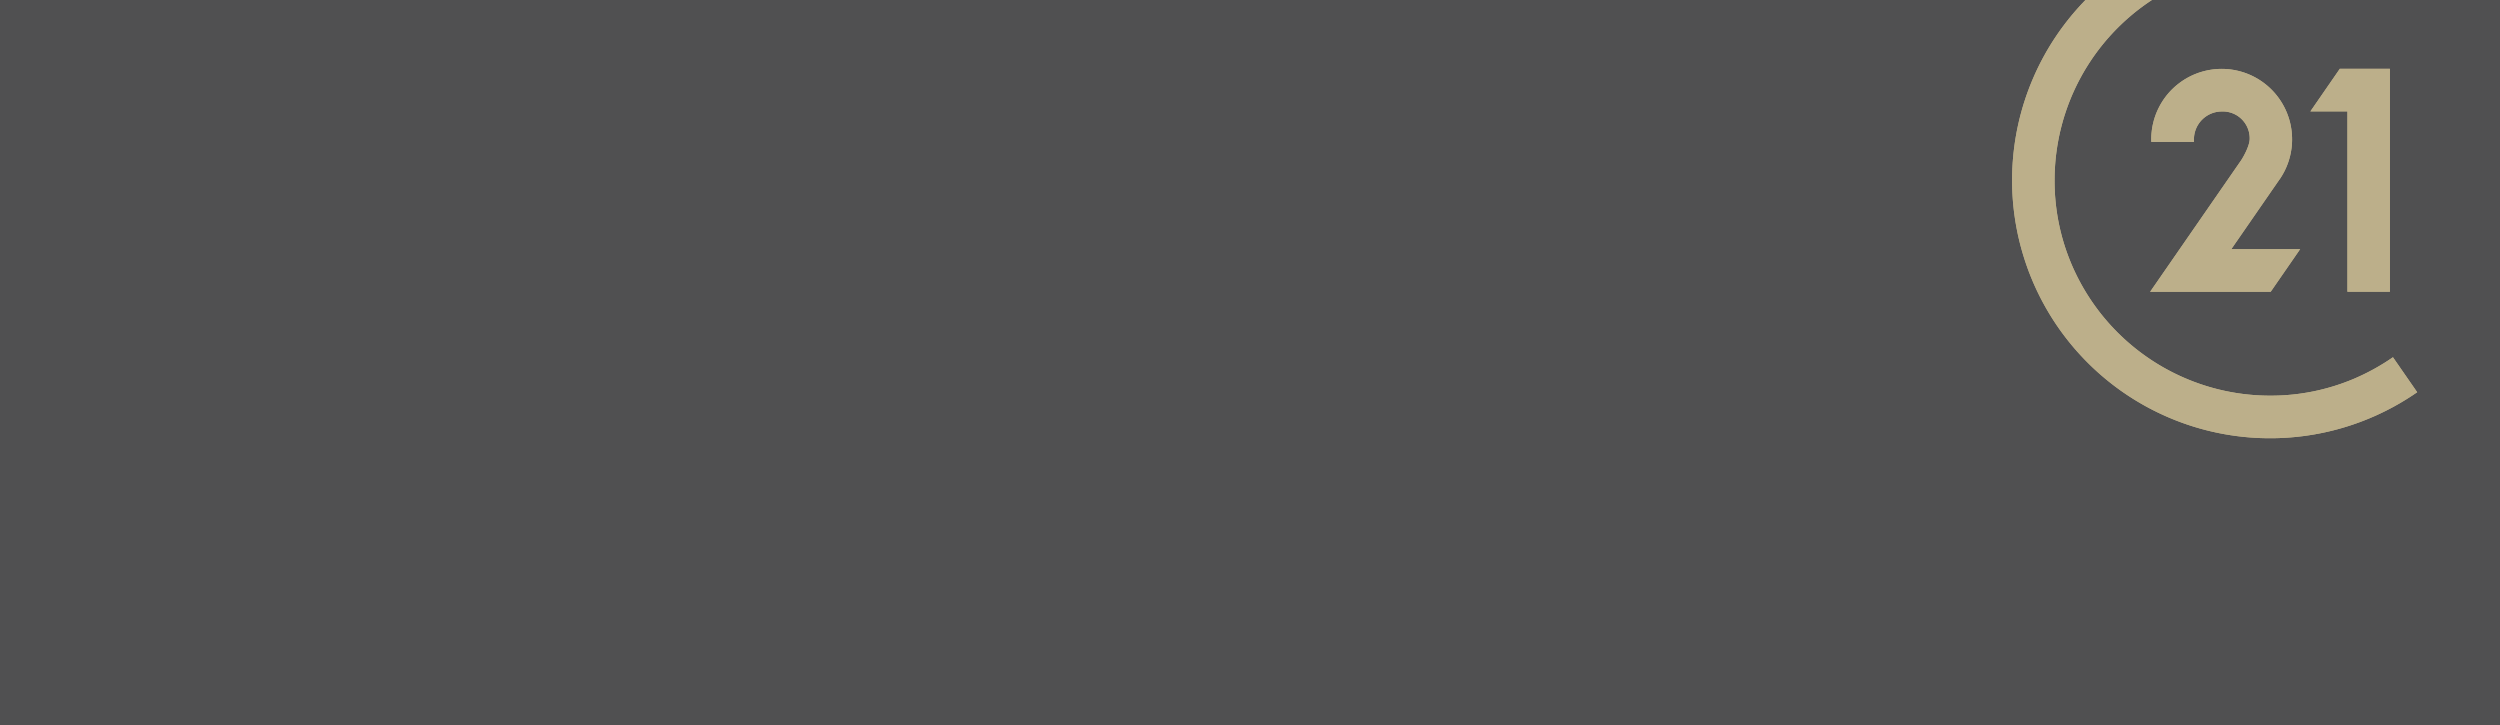 <svg xmlns="http://www.w3.org/2000/svg" xmlns:xlink="http://www.w3.org/1999/xlink" width="579" height="168" viewBox="0 0 579 168">
  <defs>
    <clipPath id="clip-path">
      <rect id="Rectangle_3791" data-name="Rectangle 3791" width="93.822" height="101.5"/>
    </clipPath>
  </defs>
  <g id="Group_1544" data-name="Group 1544" transform="translate(11330 -5704)">
    <g id="Group_1538" data-name="Group 1538">
      <rect id="Rectangle_4818" data-name="Rectangle 4818" width="579" height="168" transform="translate(-11330 5704)" fill="#252526" opacity="0.8"/>
      <g id="Group_74" data-name="Group 74" transform="translate(-19175 -1790)">
        <g id="Group_3035" data-name="Group 3035" transform="translate(7757 7270)">
          <g id="Group_2895" data-name="Group 2895">
            <g id="Group_2869" data-name="Group 2869" transform="translate(554 224)">
              <g id="Group_2866" data-name="Group 2866" clip-path="url(#clip-path)">
                <path id="Path_14695" data-name="Path 14695" d="M187.426,131.2l6.816-9.863H178.3l11.046-15.978.261-.361a16.309,16.309,0,1,0-29.851-9.081c0,.2,0,.4.02.6h9.883c-.02-.2-.02-.4-.02-.6a6.464,6.464,0,0,1,6.455-6.455,6.223,6.223,0,0,1,6.455,6.455c-.08,1.664-1.524,4.21-2.085,5.012s-20.97,30.292-20.97,30.292H187.42Z" transform="translate(-127.524 -63.642)" fill="#bcaf8a"/>
              </g>
              <g id="Group_2867" data-name="Group 2867" clip-path="url(#clip-path)">
                <path id="Path_14696" data-name="Path 14696" d="M363.023,131.122V79.5H351.416L344.6,89.363h8.58v41.759Z" transform="translate(-275.517 -63.562)" fill="#bcaf8a"/>
              </g>
              <g id="Group_2868" data-name="Group 2868" clip-path="url(#clip-path)">
                <path id="Path_14697" data-name="Path 14697" d="M79.167,87.647a49.383,49.383,0,0,1-19.426,3.909A50.007,50.007,0,0,1,13.753,61.085a49.383,49.383,0,0,1-3.91-19.426A49.953,49.953,0,0,1,32.417-.1H17.02a59.753,59.753,0,0,0,76.8,90.855l-5.613-8.1a50.858,50.858,0,0,1-9.041,4.992" transform="translate(0 0.08)" fill="#bcaf8a"/>
              </g>
            </g>
            <g id="Group_2869-2" data-name="Group 2869" transform="translate(554 224)">
              <g id="Group_2866-2" data-name="Group 2866" clip-path="url(#clip-path)">
                <path id="Path_14695-2" data-name="Path 14695" d="M187.426,131.2l6.816-9.863H178.3l11.046-15.978.261-.361a16.309,16.309,0,1,0-29.851-9.081c0,.2,0,.4.02.6h9.883c-.02-.2-.02-.4-.02-.6a6.464,6.464,0,0,1,6.455-6.455,6.223,6.223,0,0,1,6.455,6.455c-.08,1.664-1.524,4.21-2.085,5.012s-20.97,30.292-20.97,30.292H187.42Z" transform="translate(-127.524 -63.642)" fill="#bcaf8a"/>
              </g>
              <g id="Group_2867-2" data-name="Group 2867" clip-path="url(#clip-path)">
                <path id="Path_14696-2" data-name="Path 14696" d="M363.023,131.122V79.5H351.416L344.6,89.363h8.58v41.759Z" transform="translate(-275.517 -63.562)" fill="#bcaf8a"/>
              </g>
              <g id="Group_2868-2" data-name="Group 2868" clip-path="url(#clip-path)">
                <path id="Path_14697-2" data-name="Path 14697" d="M79.167,87.647a49.383,49.383,0,0,1-19.426,3.909A50.007,50.007,0,0,1,13.753,61.085a49.383,49.383,0,0,1-3.91-19.426A49.953,49.953,0,0,1,32.417-.1H17.02a59.753,59.753,0,0,0,76.8,90.855l-5.613-8.1a50.858,50.858,0,0,1-9.041,4.992" transform="translate(0 0.08)" fill="#bcaf8a"/>
              </g>
            </g>
          </g>
        </g>
      </g>
    </g>
  </g>
</svg>
